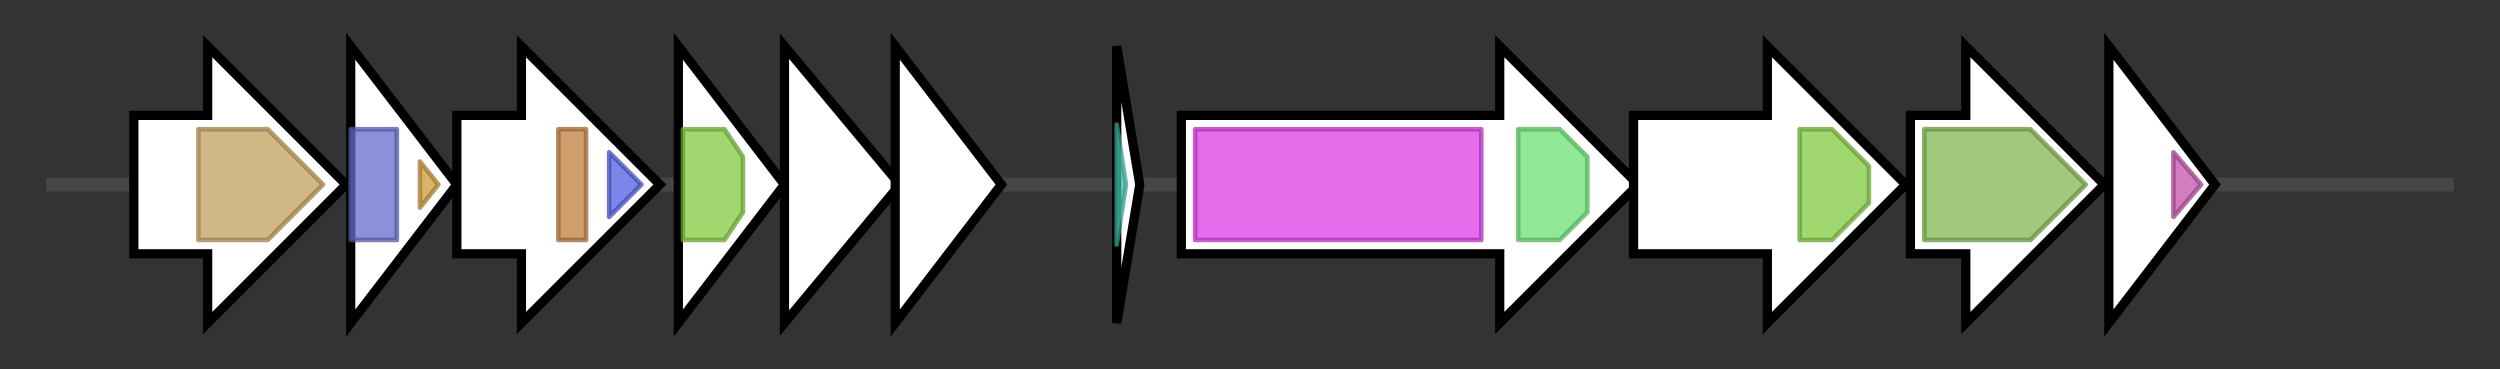 <svg version="1.1" baseProfile="full" xmlns="http://www.w3.org/2000/svg" width="541.767" height="80">
	<rect width="100%" height="100%" fill="#333333" stroke="none"/>
	<g>
		<line x1="10" y1="40.0" x2="531.767" y2="40.0" style="stroke:rgb(70,70,70); stroke-width:3 "/>
		<g>
			<title>nsuP
NsuP</title>
			<polygon class="nsuP
NsuP" points="29,25 45,25 45,10 75,40 45,70 45,55 29,55" fill="rgb(255,255,255)" fill-opacity="1.0" stroke="rgb(0,0,0)" stroke-width="2"  />
			<g>
				<title>Peptidase_S8 (PF00082)
"Subtilase family"</title>
				<polygon class="PF00082" points="43,28 58,28 70,40 58,52 43,52" stroke-linejoin="round" width="29" height="24" fill="rgb(193,159,94)" stroke="rgb(154,127,75)" stroke-width="1" opacity="0.75" />
			</g>
		</g>
		<g>
			<title>nsuR
NsuR</title>
			<polygon class="nsuR
NsuR" points="76,10 99,40 76,70" fill="rgb(255,255,255)" fill-opacity="1.0" stroke="rgb(0,0,0)" stroke-width="2"  />
			<g>
				<title>Response_reg (PF00072)
"Response regulator receiver domain"</title>
				<rect class="PF00072" x="76" y="28" stroke-linejoin="round" width="10" height="24" fill="rgb(100,107,203)" stroke="rgb(80,85,162)" stroke-width="1" opacity="0.75" />
			</g>
			<g>
				<title>Trans_reg_C (PF00486)
"Transcriptional regulatory protein, C terminal"</title>
				<polygon class="PF00486" points="91,35 95,40 91,45" stroke-linejoin="round" width="7" height="24" fill="rgb(204,153,57)" stroke="rgb(163,122,45)" stroke-width="1" opacity="0.75" />
			</g>
		</g>
		<g>
			<title>nsuK
NsuK</title>
			<polygon class="nsuK
NsuK" points="99,25 113,25 113,10 143,40 113,70 113,55 99,55" fill="rgb(255,255,255)" fill-opacity="1.0" stroke="rgb(0,0,0)" stroke-width="2"  />
			<g>
				<title>HisKA (PF00512)
"His Kinase A (phospho-acceptor) domain"</title>
				<rect class="PF00512" x="121" y="28" stroke-linejoin="round" width="6" height="24" fill="rgb(193,125,62)" stroke="rgb(154,100,49)" stroke-width="1" opacity="0.75" />
			</g>
			<g>
				<title>HATPase_c (PF02518)
"Histidine kinase-, DNA gyrase B-, and HSP90-like ATPase"</title>
				<polygon class="PF02518" points="132,33 139,40 132,47" stroke-linejoin="round" width="11" height="24" fill="rgb(80,94,225)" stroke="rgb(64,75,180)" stroke-width="1" opacity="0.75" />
			</g>
		</g>
		<g>
			<title>nsuF
NsuF</title>
			<polygon class="nsuF
NsuF" points="147,10 170,40 147,70" fill="rgb(255,255,255)" fill-opacity="1.0" stroke="rgb(0,0,0)" stroke-width="2"  />
			<g>
				<title>ABC_tran (PF00005)
"ABC transporter"</title>
				<polygon class="PF00005" points="148,28 157,28 161,34 161,46 157,52 148,52" stroke-linejoin="round" width="13" height="24" fill="rgb(129,201,63)" stroke="rgb(103,160,50)" stroke-width="1" opacity="0.75" />
			</g>
		</g>
		<g>
			<title>nsuE
NsuE</title>
			<polygon class="nsuE
NsuE" points="170,10 195,40 170,70" fill="rgb(255,255,255)" fill-opacity="1.0" stroke="rgb(0,0,0)" stroke-width="2"  />
		</g>
		<g>
			<title>nsuG
NsuG</title>
			<polygon class="nsuG
NsuG" points="194,10 217,40 194,70" fill="rgb(255,255,255)" fill-opacity="1.0" stroke="rgb(0,0,0)" stroke-width="2"  />
		</g>
		<g>
			<title>nsuA
NsuA</title>
			<polygon class="nsuA
NsuA" points="242,10 247,40 242,70" fill="rgb(255,255,255)" fill-opacity="1.0" stroke="rgb(0,0,0)" stroke-width="2"  />
			<g>
				<title>Gallidermin (PF02052)
"Gallidermin"</title>
				<polygon class="PF02052" points="242,27 244,40 242,53" stroke-linejoin="round" width="4" height="24" fill="rgb(66,195,175)" stroke="rgb(52,156,140)" stroke-width="1" opacity="0.75" />
			</g>
		</g>
		<g>
			<title>nsuB
NsuB</title>
			<polygon class="nsuB
NsuB" points="256,25 325,25 325,10 355,40 325,70 325,55 256,55" fill="rgb(255,255,255)" fill-opacity="1.0" stroke="rgb(0,0,0)" stroke-width="2"  />
			<g>
				<title>Lant_dehydr_N (PF04738)
"Lantibiotic dehydratase, N terminus"</title>
				<rect class="PF04738" x="259" y="28" stroke-linejoin="round" width="62" height="24" fill="rgb(219,60,229)" stroke="rgb(175,47,183)" stroke-width="1" opacity="0.75" />
			</g>
			<g>
				<title>Lant_dehydr_C (PF14028)
"Lantibiotic biosynthesis dehydratase C-term"</title>
				<polygon class="PF14028" points="329,28 338,28 344,34 344,46 338,52 329,52" stroke-linejoin="round" width="15" height="24" fill="rgb(107,223,113)" stroke="rgb(85,178,90)" stroke-width="1" opacity="0.75" />
			</g>
		</g>
		<g>
			<title>nsuT
NsuT</title>
			<polygon class="nsuT
NsuT" points="354,25 383,25 383,10 413,40 383,70 383,55 354,55" fill="rgb(255,255,255)" fill-opacity="1.0" stroke="rgb(0,0,0)" stroke-width="2"  />
			<g>
				<title>ABC_tran (PF00005)
"ABC transporter"</title>
				<polygon class="PF00005" points="390,28 397,28 405,36 405,44 397,52 390,52" stroke-linejoin="round" width="15" height="24" fill="rgb(129,201,63)" stroke="rgb(103,160,50)" stroke-width="1" opacity="0.75" />
			</g>
		</g>
		<g>
			<title>nsuC
NsuC</title>
			<polygon class="nsuC
NsuC" points="414,25 426,25 426,10 456,40 426,70 426,55 414,55" fill="rgb(255,255,255)" fill-opacity="1.0" stroke="rgb(0,0,0)" stroke-width="2"  />
			<g>
				<title>LANC_like (PF05147)
"Lanthionine synthetase C-like protein"</title>
				<polygon class="PF05147" points="417,28 440,28 452,40 440,52 417,52" stroke-linejoin="round" width="38" height="24" fill="rgb(129,182,79)" stroke="rgb(103,145,63)" stroke-width="1" opacity="0.75" />
			</g>
		</g>
		<g>
			<title>nsuI
NsuI</title>
			<polygon class="nsuI
NsuI" points="457,10 480,40 457,70" fill="rgb(255,255,255)" fill-opacity="1.0" stroke="rgb(0,0,0)" stroke-width="2"  />
			<g>
				<title>Spa1_C (PF18218)
"Lantibiotic immunity protein Spa1 C-terminal domain"</title>
				<polygon class="PF18218" points="471,33 477,40 471,47" stroke-linejoin="round" width="9" height="24" fill="rgb(194,82,169)" stroke="rgb(155,65,135)" stroke-width="1" opacity="0.75" />
			</g>
		</g>
	</g>
</svg>
